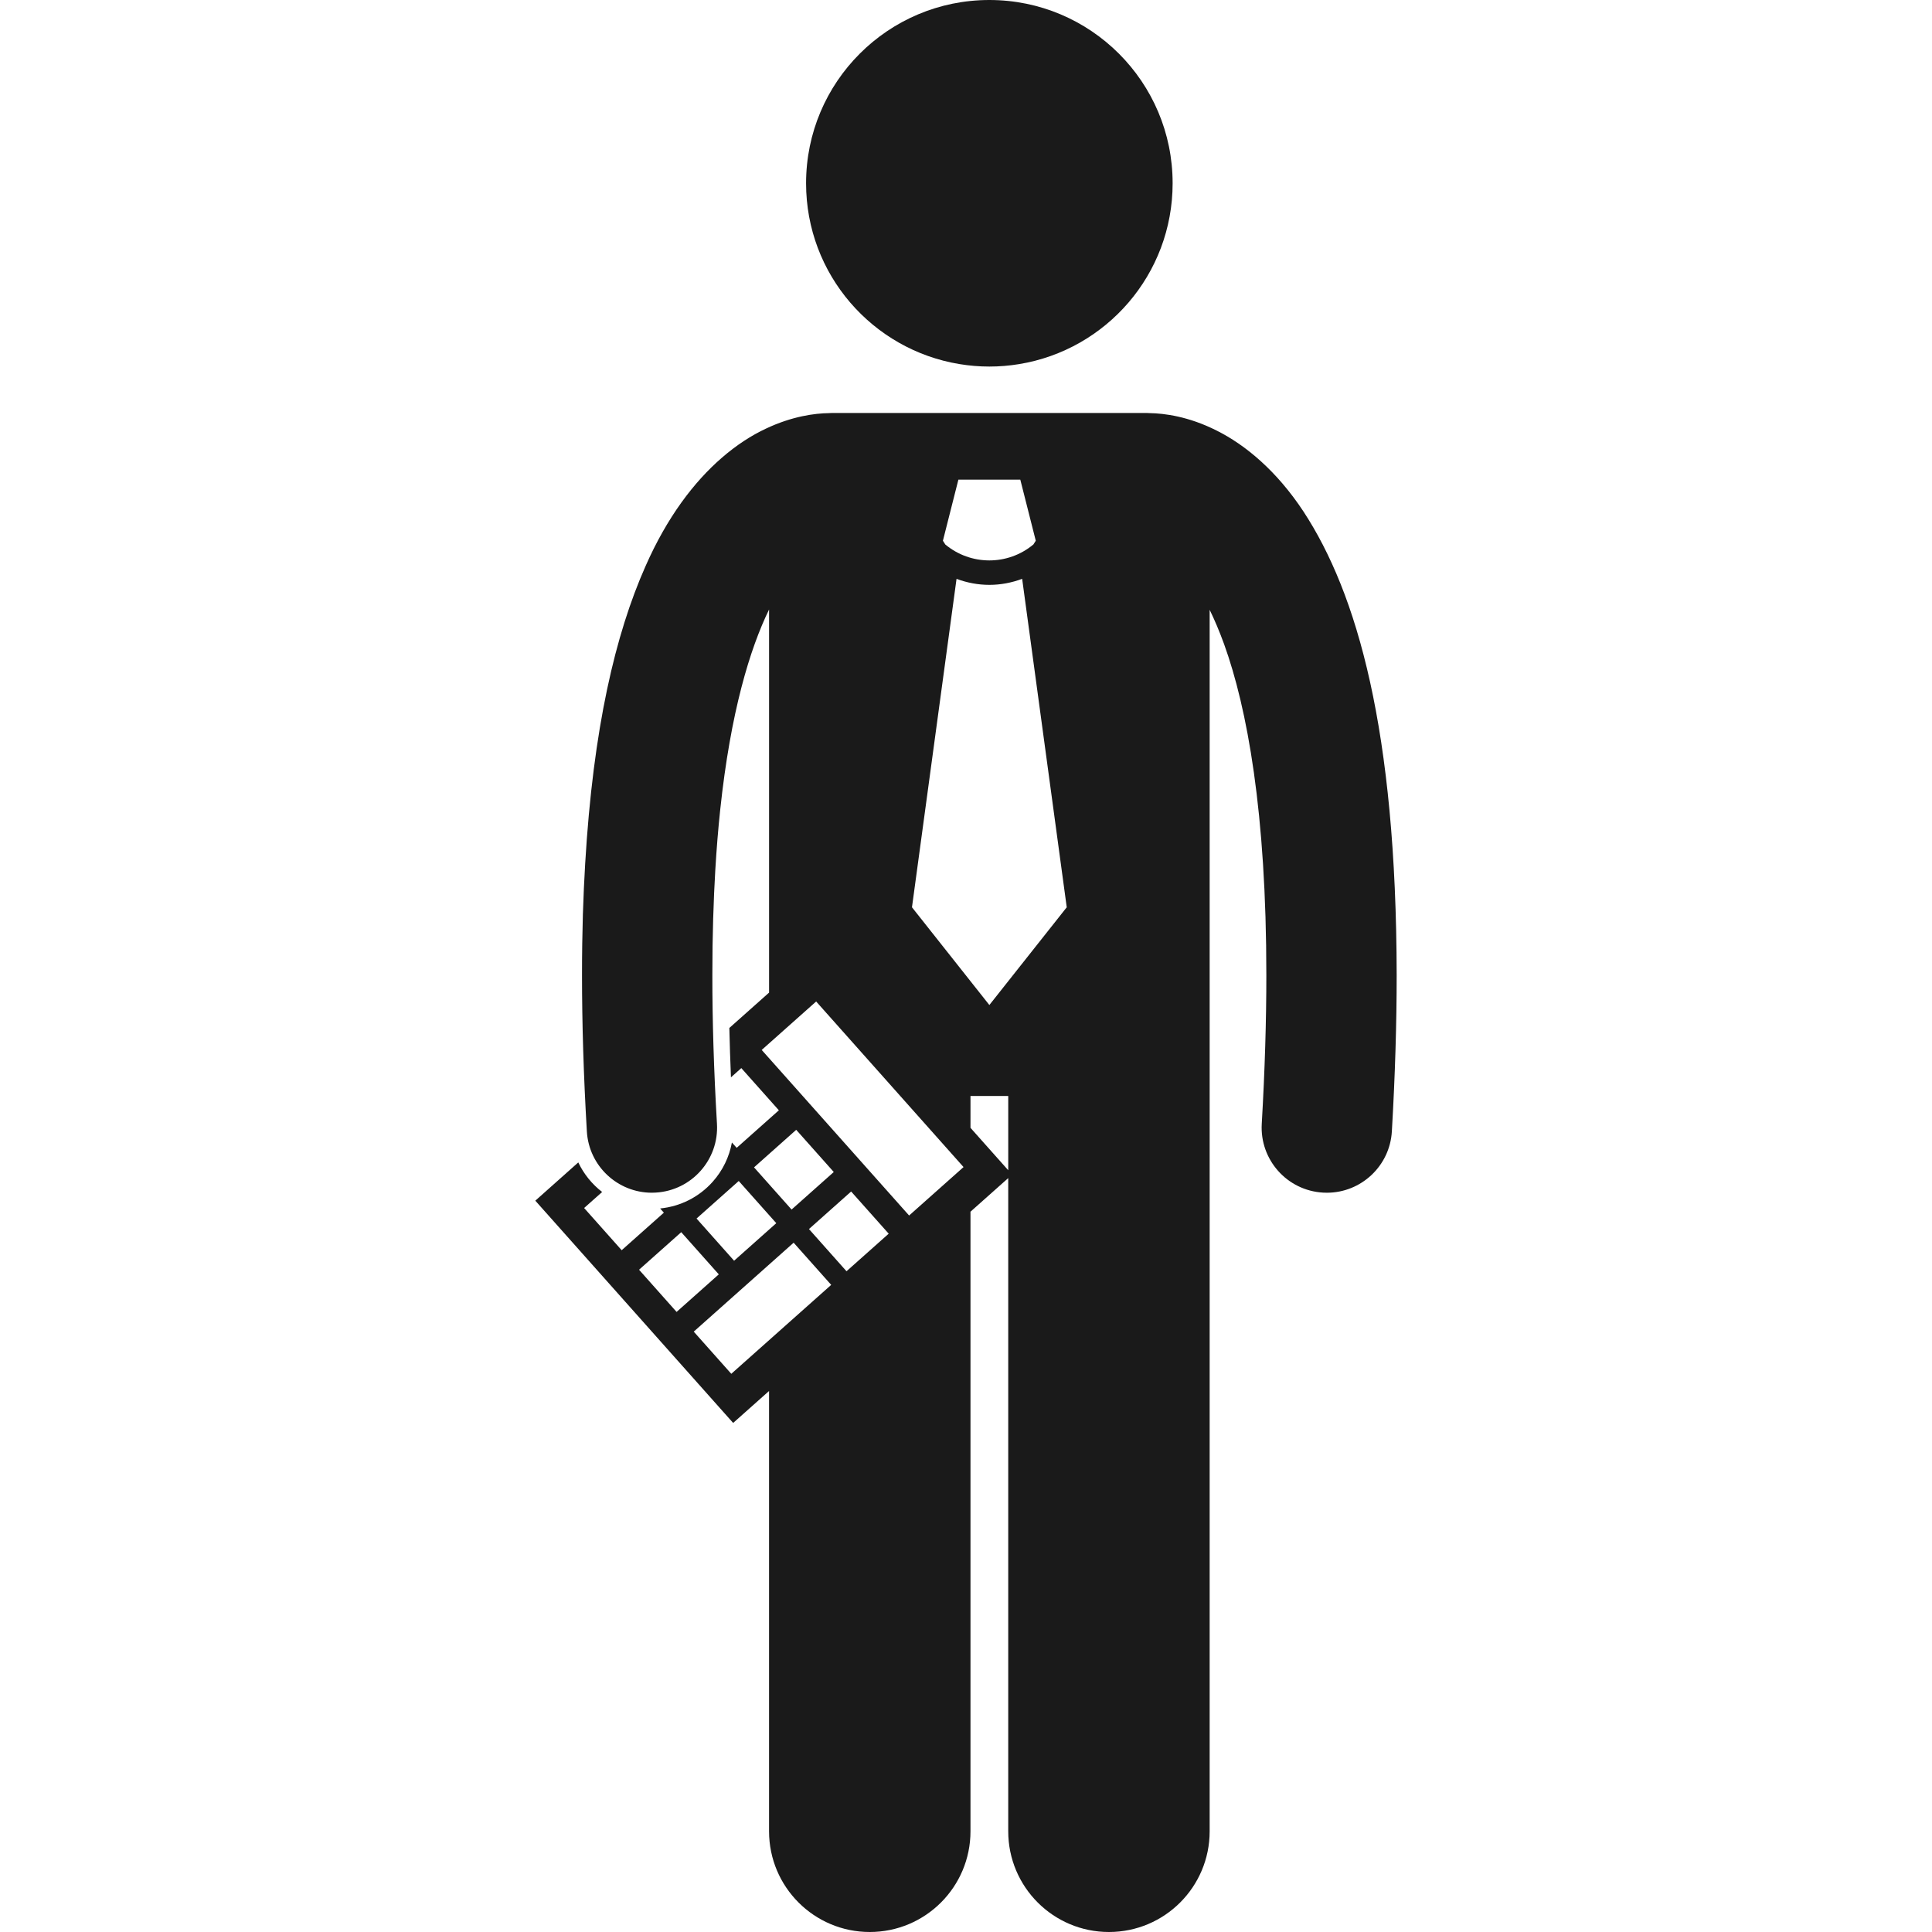 <svg height='100px' width='100px'  fill="#1A1A1A" xmlns="http://www.w3.org/2000/svg" xmlns:xlink="http://www.w3.org/1999/xlink" version="1.1" x="0px" y="0px" viewBox="0 0 105.746 237.184" style="enable-background:new 0 0 105.746 237.184;" xml:space="preserve"><g><path d="M59.4,44.699C70.086,42.951,78.24,33.682,78.24,22.5C78.24,10.074,68.168,0,55.74,0c-12.426,0-22.5,10.074-22.5,22.5   c0,11.182,8.156,20.451,18.841,22.199C53.272,44.895,54.494,45,55.74,45C56.987,45,58.208,44.895,59.4,44.699z"></path><path d="M28.695,170.766v54.055c0,6.83,5.537,12.363,12.363,12.363c6.828,0,12.365-5.533,12.365-12.363v-76.065l4.635-4.126v80.191   c0,6.83,5.537,12.363,12.363,12.363c6.828,0,12.365-5.533,12.365-12.363v-98v-18.939V74.863c0.592,1.215,1.19,2.609,1.779,4.234   c2.818,7.814,5.189,20.633,5.18,40.639c0,5.514-0.176,11.572-0.563,18.225c-0.258,4.412,3.109,8.197,7.521,8.451   c0.158,0.01,0.316,0.014,0.473,0.014c4.207,0,7.732-3.283,7.979-7.535c0.402-6.934,0.59-13.297,0.59-19.154   c-0.039-30.182-4.861-46.885-11.434-56.93c-3.285-4.986-7.127-8.184-10.68-9.955c-3.406-1.719-6.4-2.109-8.205-2.135   c-0.123-0.006-0.244-0.018-0.369-0.018H36.424c-0.124,0-0.245,0.013-0.367,0.018c-1.726,0.022-4.53,0.377-7.756,1.909   c-1.768,0.825-3.6,2.007-5.408,3.575c-3.396,2.943-6.71,7.271-9.368,13.315c-3.686,8.306-6.426,19.872-7.405,36.525   c-0.116,1.976-0.213,4.01-0.278,6.134H5.84c-0.07,2.418-0.109,4.934-0.107,7.553c0,5.853,0.186,12.227,0.594,19.168   c0.248,4.248,3.775,7.529,7.979,7.529c0.158,0,0.316-0.006,0.477-0.016c4.412-0.258,7.777-4.045,7.517-8.453   c-0.392-6.652-0.568-12.713-0.566-18.229c-0.002-2.446,0.035-4.784,0.101-7.02c0.001-0.018,0.003-0.033,0.004-0.051   c0.058-2.041,0.147-3.986,0.257-5.855c0.155-2.621,0.357-5.078,0.601-7.377c1.275-12.024,3.656-19.789,6-24.598v33.053v13.979   l-4.878,4.342c0.047,1.981,0.11,3.997,0.198,6.059l1.271-1.132l4.611,5.18l-5.18,4.609l-0.585-0.657   c-0.327,1.77-1.119,3.428-2.347,4.808c-1.68,1.889-3.963,3.042-6.464,3.292l0.458,0.515l-5.18,4.609l-4.609-5.18l2.211-1.967   c-1.238-0.958-2.249-2.198-2.929-3.631L0,147.402l22.695,25.499l1.592,1.788L28.695,170.766z M38.203,156.066l-4.609-5.18   l5.178-4.609l4.611,5.178L38.203,156.066z M53.424,138.459v-3.91h4.635v9.117L53.424,138.459z M51.939,58.883h3.801h3.799l1.9,7.5   l-0.289,0.456c-1.565,1.306-3.484,1.96-5.412,1.962c-1.928-0.002-3.843-0.655-5.407-1.958l-0.292-0.46L51.939,58.883z    M51.712,71.062c1.297,0.486,2.662,0.74,4.026,0.739h0.002c0,0,0.004,0,0.006,0c1.363,0,2.726-0.254,4.021-0.74l5.474,40.322   l-9.5,12l-9.5-12L51.712,71.062z M27.793,128.898l6.684-5.949l18.094,20.328l-6.682,5.947L27.793,128.898z M32.029,138.703   l4.611,5.18l-5.18,4.609l-4.609-5.18L32.029,138.703z M24.973,144.986l4.609,5.178l-5.18,4.611l-4.609-5.18L24.973,144.986z    M12.734,155.879l5.18-4.609l4.609,5.178l-5.18,4.611L12.734,155.879z M19.449,163.479l12.264-10.918l4.611,5.178l-12.266,10.918   L19.449,163.479z"></path></g></svg>